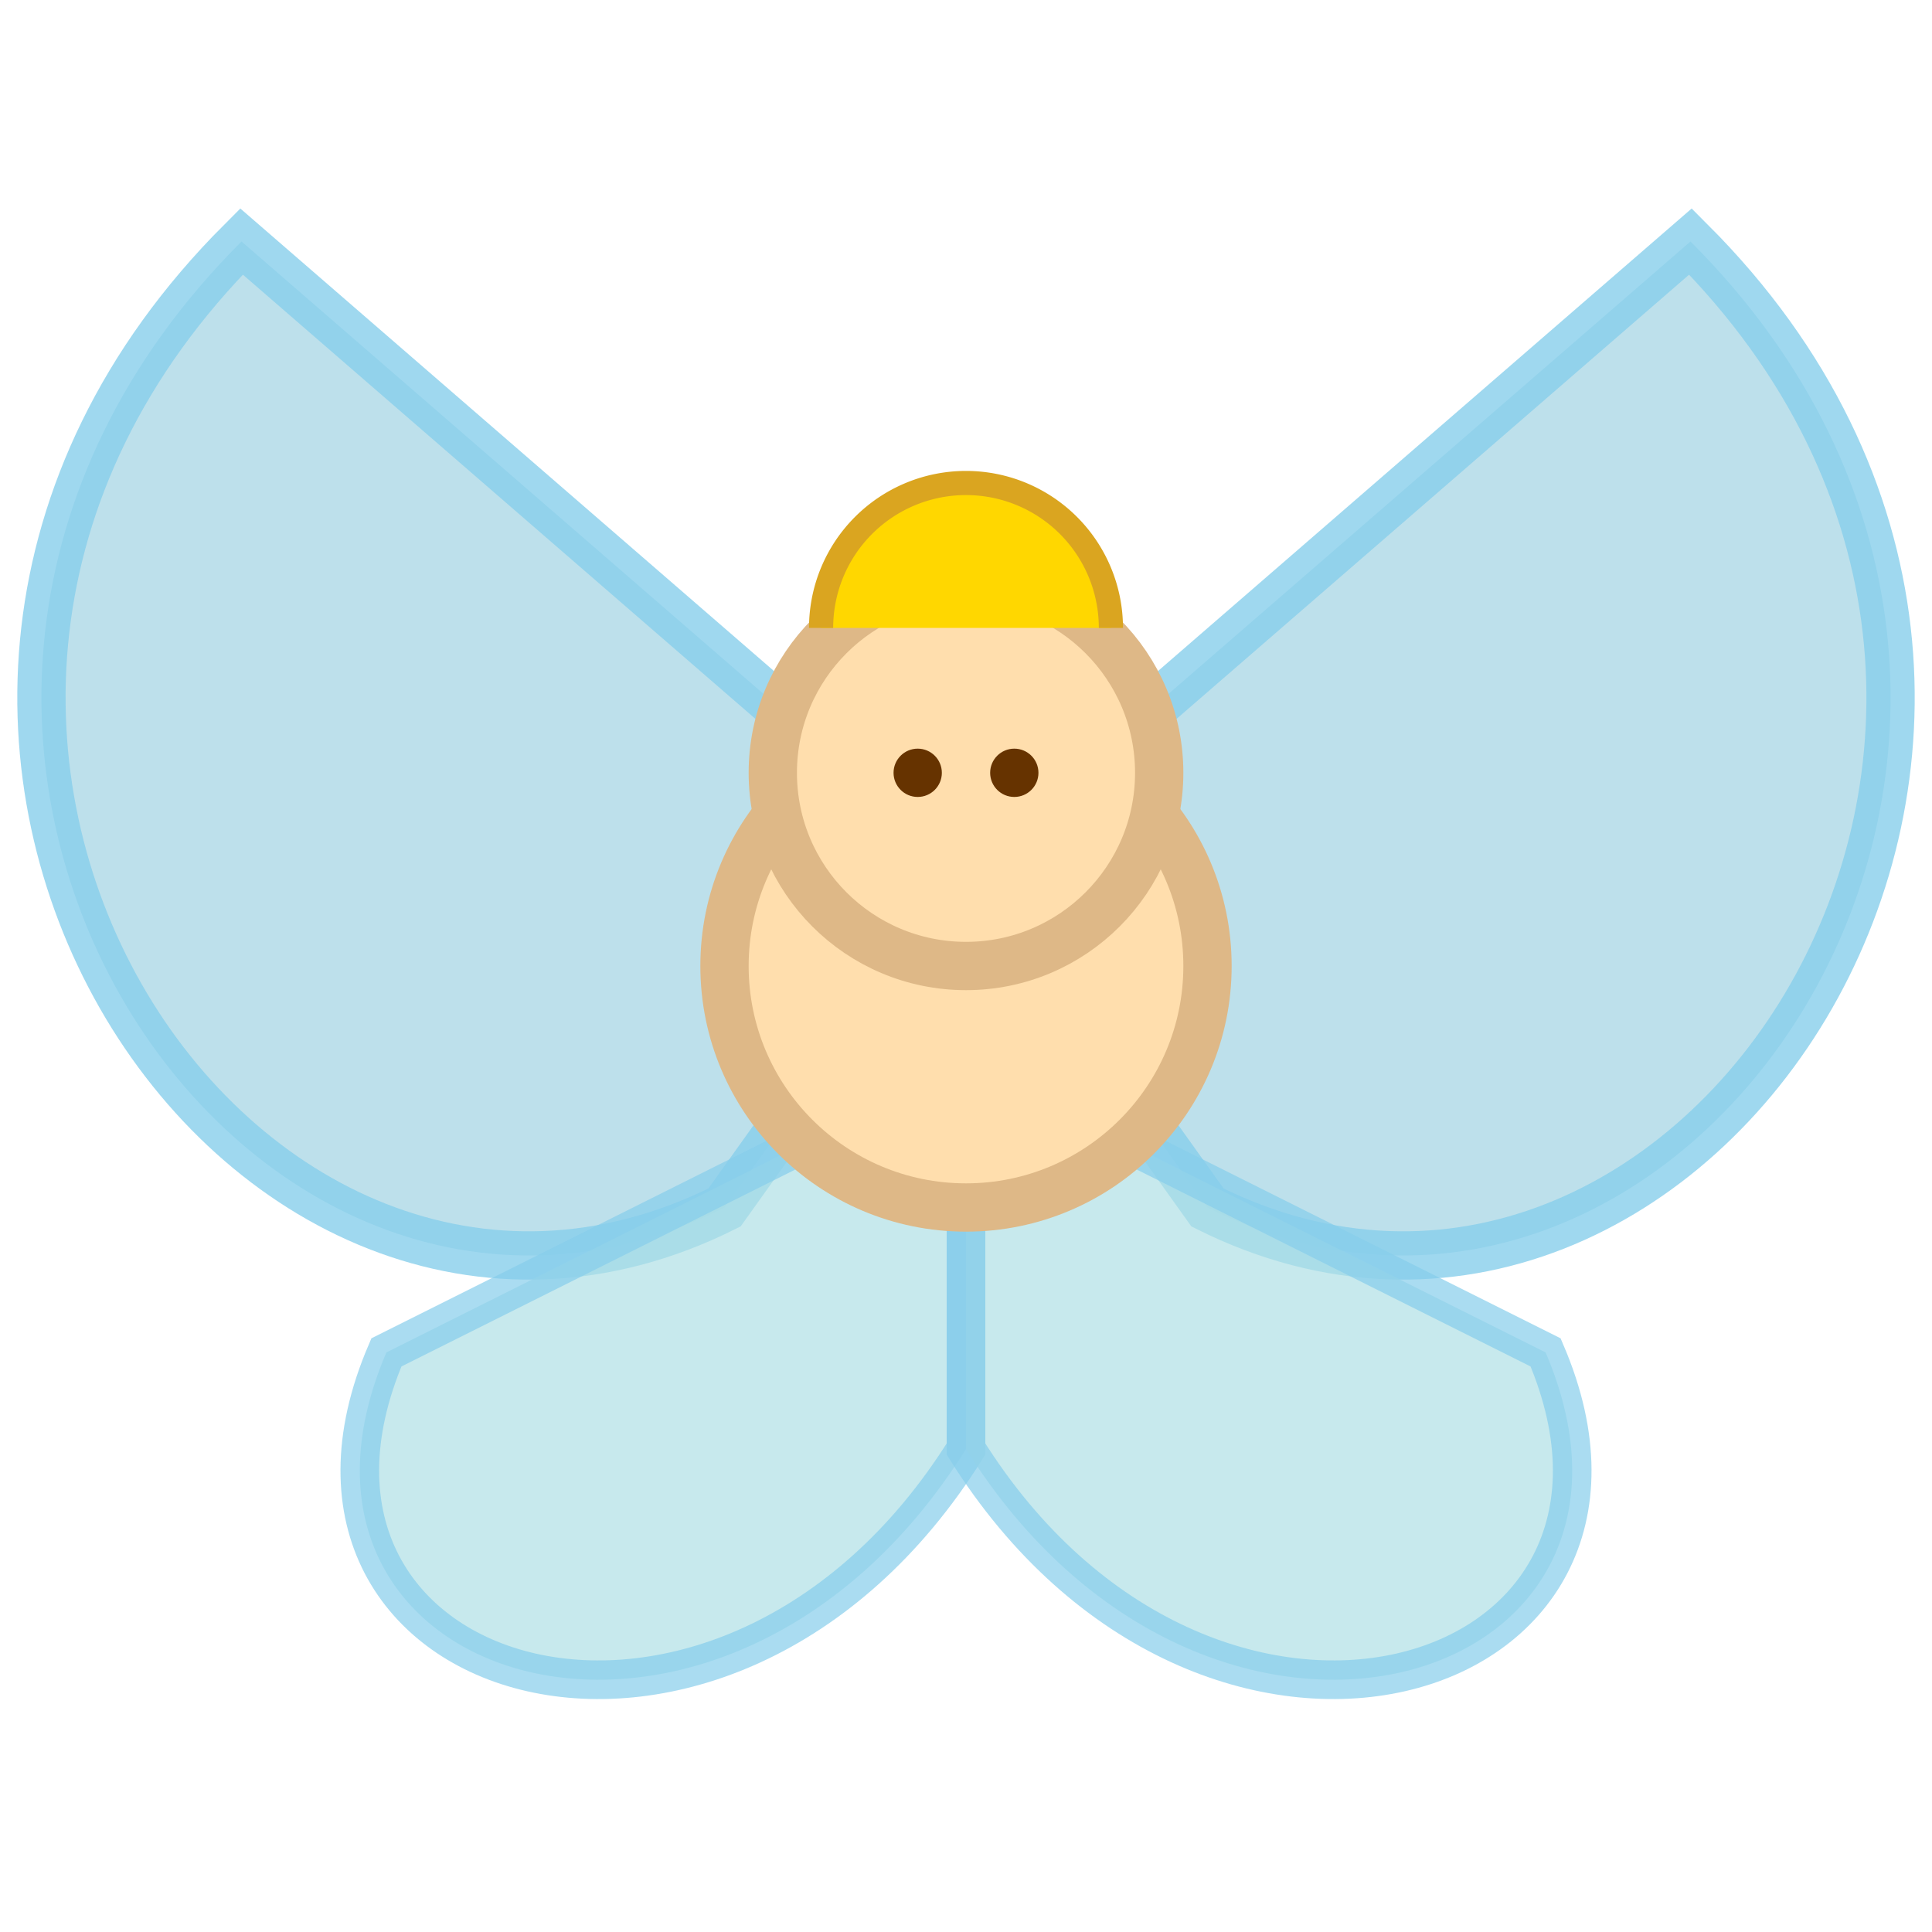 <svg xmlns="http://www.w3.org/2000/svg" viewBox="0 0 40 40" width="40" height="40">
  <rect width="40" height="40" fill="none" /> <!-- Transparent background -->

  <!-- Group for rotation -->
  <g transform="rotate(0 20 20)">

    <!-- Fairy Wings (Upper Pair - larger, translucent) -->
    <path d="M 20 18 
             L 5 5 
             C -5 15, 5 30, 15 25 Z"
          fill="#ADD8E6" stroke="#87CEEB" stroke-width="1" opacity="0.8" />
    <path d="M 20 18 
             L 35 5 
             C 45 15, 35 30, 25 25 Z"
          fill="#ADD8E6" stroke="#87CEEB" stroke-width="1" opacity="0.8" />
          
    <!-- Fairy Wings (Lower Pair - smaller, under upper) -->
     <path d="M 20 22 
             L 8 28 
             C 5 35, 15 38, 20 30 Z"
          fill="#B0E0E6" stroke="#87CEEB" stroke-width="0.8" opacity="0.7" />
    <path d="M 20 22 
             L 32 28 
             C 35 35, 25 38, 20 30 Z"
          fill="#B0E0E6" stroke="#87CEEB" stroke-width="0.8" opacity="0.7" />

    <!-- Fairy Body (Small, simple) -->
    <circle cx="20" cy="20" r="5" fill="#FFDEAD" stroke="#DEB887" stroke-width="1" />
    
    <!-- Fairy Head (Slightly overlapping body) -->
    <circle cx="20" cy="16" r="4" fill="#FFDEAD" stroke="#DEB887" stroke-width="1" />

    <!-- Hair (Simple arc) -->
    <path d="M 17 13 A 3 3 0 0 1 23 13" fill="#FFD700" stroke="#DAA520" stroke-width="0.5" />
    
    <!-- Eyes (Tiny dots) -->
    <circle cx="19" cy="16" r="0.5" fill="#663300" />
    <circle cx="21" cy="16" r="0.5" fill="#663300" />
    
  </g>
</svg> 